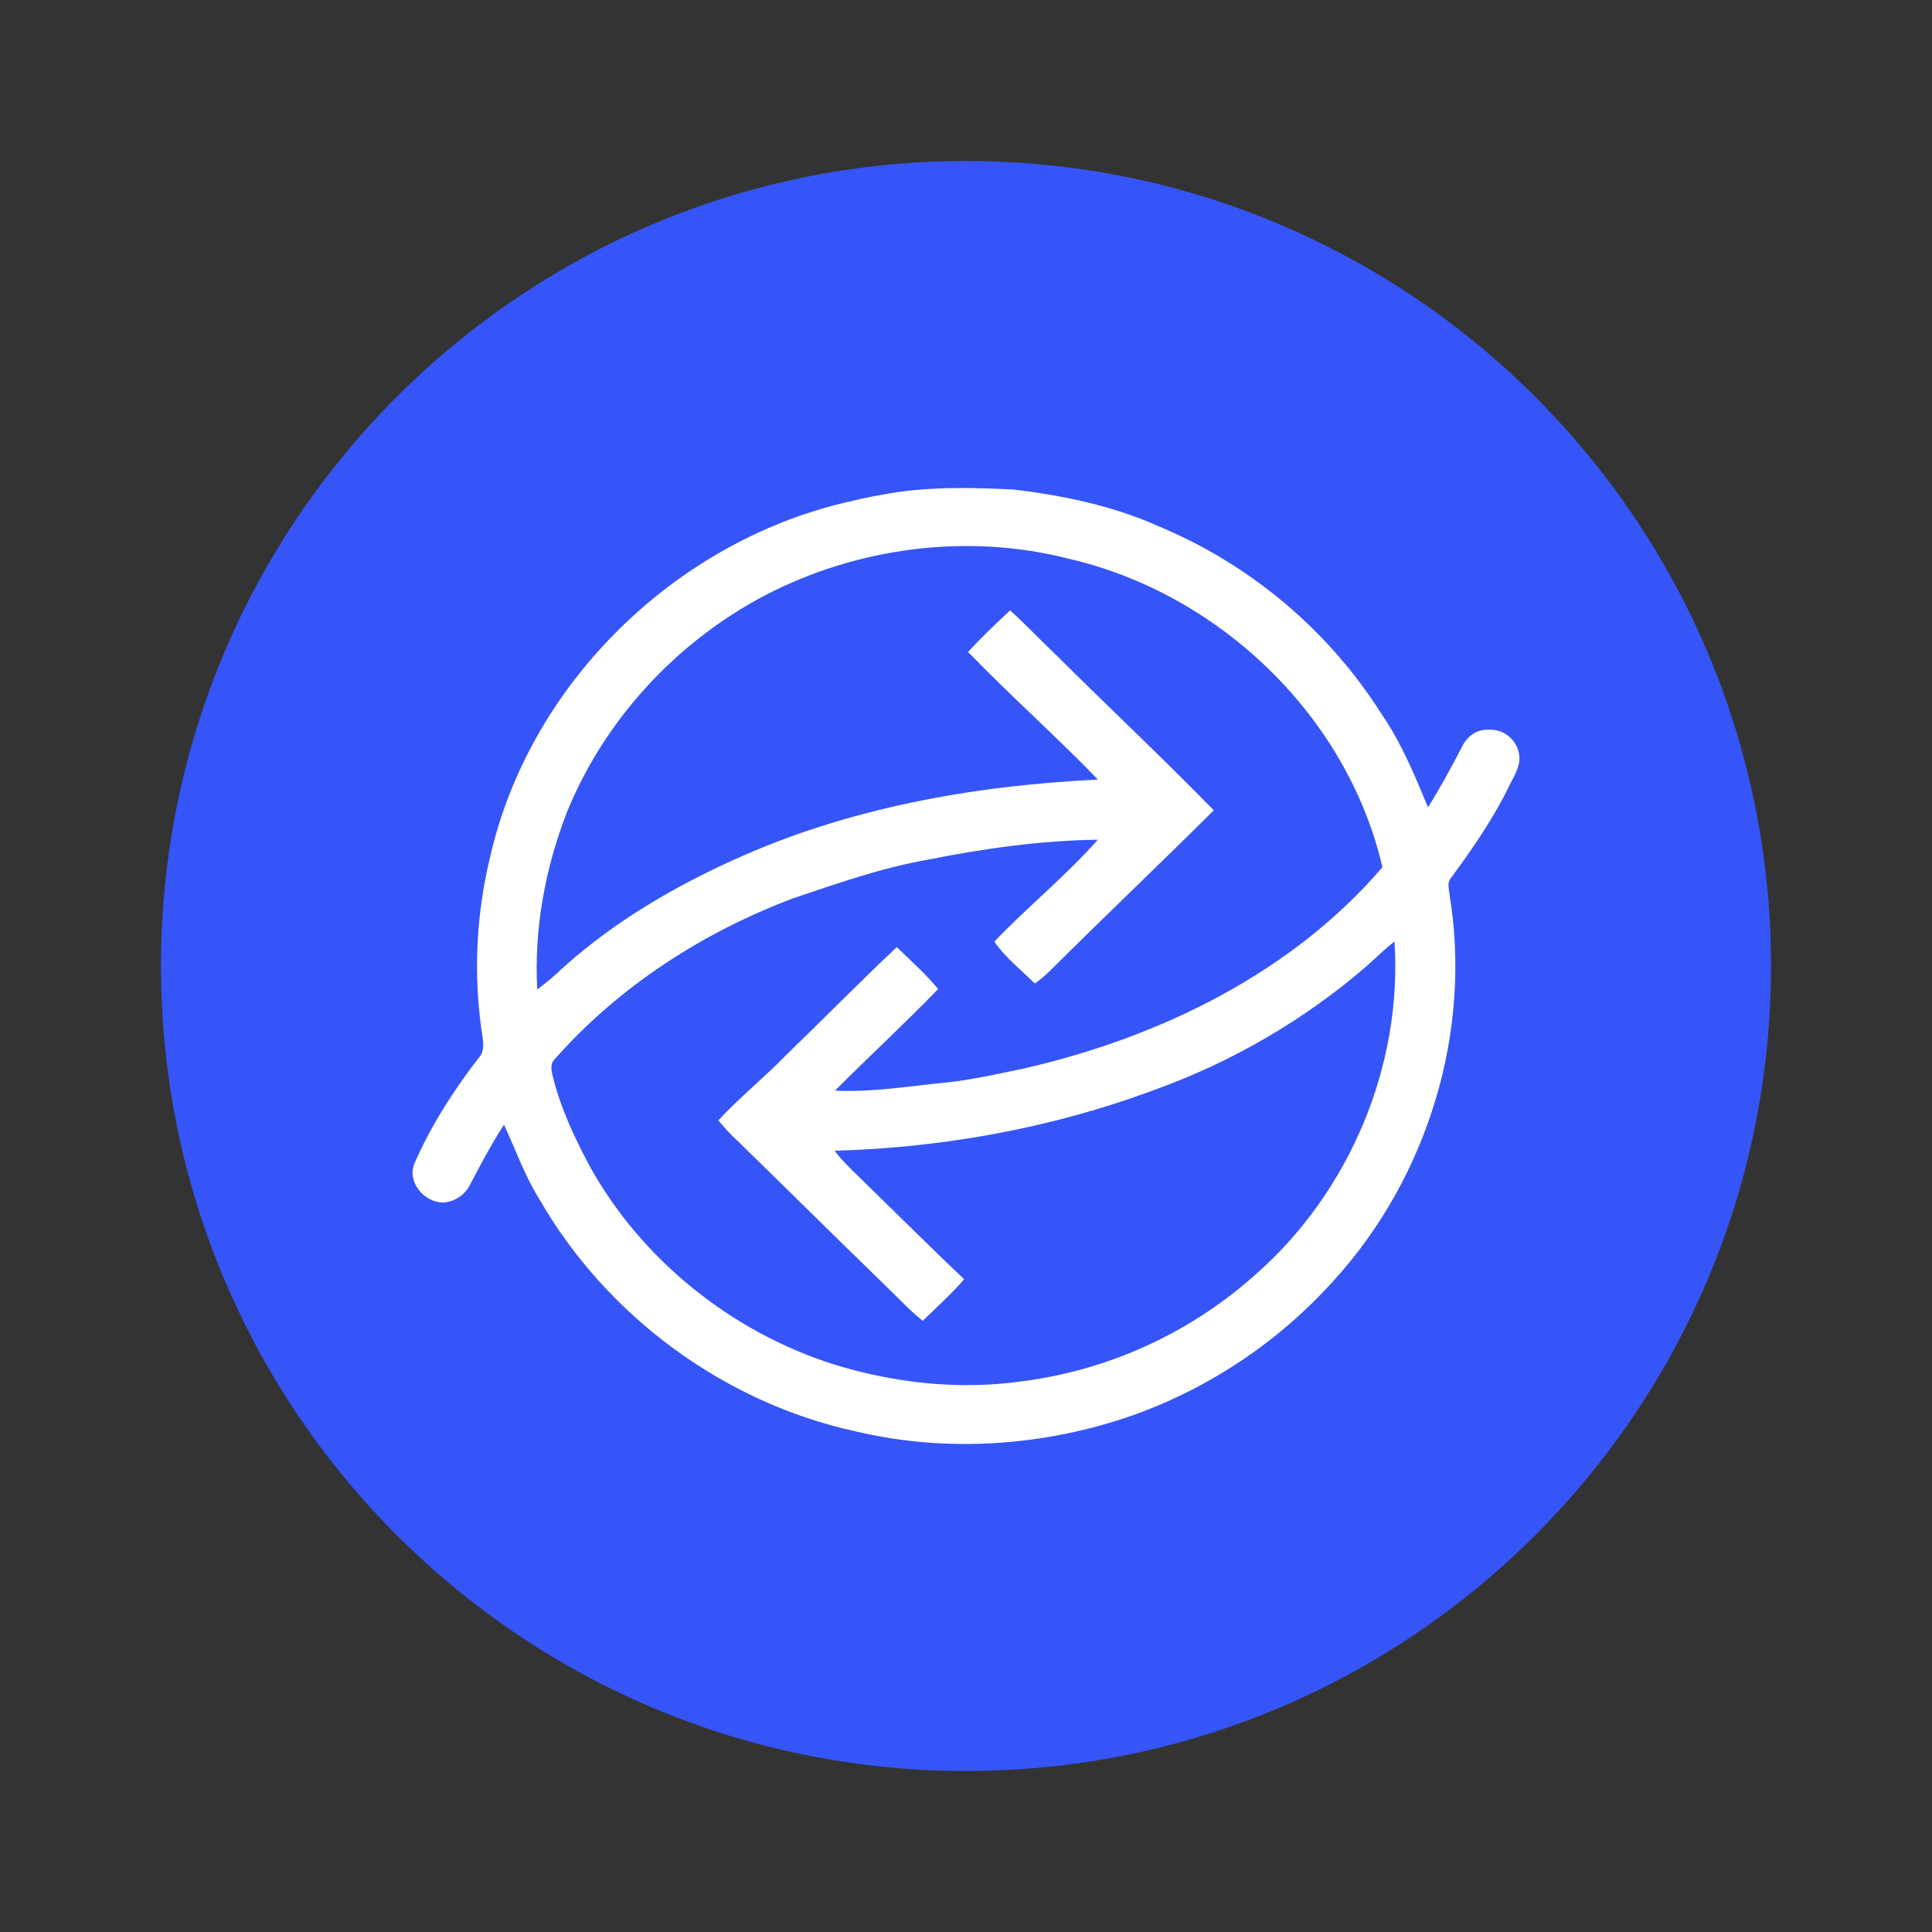 <svg viewBox="0 0 24 24" fill="none" xmlns="http://www.w3.org/2000/svg">
    <rect x="0" y="0" width="24" height="24" fill="#333333" stroke="none"/>
    <path
        d="M12 22C17.523 22 22 17.523 22 12C22 6.477 17.523 2 12 2C6.477 2 2 6.477 2 12C2 17.523 6.477 22 12 22Z"
        fill="#3555F9"
    />
    <path
        d="M10.975 6.142C11.506 6.043 12.05 6.054 12.588 6.081C13.207 6.154 13.829 6.284 14.399 6.54C15.537 7.016 16.502 7.829 17.163 8.871C17.409 9.229 17.574 9.631 17.739 10.029C17.893 9.784 18.031 9.529 18.164 9.272C18.222 9.152 18.343 9.059 18.483 9.065C18.577 9.058 18.669 9.087 18.742 9.146C18.815 9.205 18.862 9.291 18.873 9.384C18.889 9.534 18.794 9.663 18.733 9.793C18.538 10.187 18.286 10.551 18.025 10.906C17.977 10.957 17.997 11.028 18.003 11.091C18.293 12.801 17.741 14.622 16.565 15.911C15.887 16.664 15.033 17.237 14.079 17.579C12.981 17.964 11.771 18.051 10.634 17.782C8.987 17.425 7.529 16.339 6.701 14.898C6.519 14.606 6.404 14.281 6.261 13.971C6.104 14.212 5.972 14.465 5.839 14.717C5.808 14.78 5.76 14.833 5.702 14.872C5.644 14.911 5.577 14.934 5.507 14.939C5.269 14.939 5.053 14.682 5.148 14.454C5.353 13.983 5.634 13.547 5.948 13.139C6.016 13.069 6.006 12.969 5.994 12.881C5.877 12.129 5.911 11.361 6.094 10.622C6.575 8.544 8.3 6.809 10.391 6.269C10.584 6.223 10.778 6.175 10.975 6.142ZM9.499 7.398C8.391 7.981 7.499 8.955 7.036 10.106C6.769 10.801 6.633 11.548 6.674 12.292C6.791 12.204 6.903 12.109 7.009 12.007C7.631 11.452 8.359 11.022 9.12 10.679C10.534 10.036 12.092 9.759 13.639 9.684C13.116 9.142 12.549 8.641 12.026 8.099C12.191 7.917 12.369 7.75 12.548 7.582C12.751 7.766 12.939 7.966 13.137 8.154C13.781 8.794 14.444 9.416 15.078 10.066C14.402 10.739 13.71 11.395 13.035 12.068C12.978 12.122 12.918 12.172 12.856 12.219C12.686 12.048 12.489 11.898 12.352 11.697C12.768 11.262 13.24 10.881 13.638 10.431C12.924 10.441 12.214 10.542 11.516 10.681C10.951 10.781 10.409 10.972 9.867 11.154C8.732 11.579 7.685 12.256 6.887 13.162C6.839 13.209 6.846 13.279 6.859 13.338C6.953 13.742 7.131 14.121 7.326 14.488C7.97 15.648 9.083 16.545 10.361 16.95C11.108 17.18 11.906 17.269 12.683 17.161C13.77 17.024 14.789 16.558 15.604 15.826C16.769 14.799 17.423 13.233 17.323 11.696C17.199 11.792 17.089 11.901 16.974 12.004C16.193 12.677 15.293 13.199 14.322 13.546C13.059 14.014 11.714 14.257 10.367 14.295C10.485 14.449 10.63 14.578 10.767 14.714C11.17 15.107 11.568 15.504 11.977 15.891C11.819 16.076 11.636 16.238 11.462 16.408C11.287 16.266 11.137 16.101 10.974 15.946C10.366 15.356 9.763 14.758 9.156 14.166C9.072 14.089 8.994 14.005 8.924 13.916C9.188 13.633 9.49 13.389 9.759 13.113C10.222 12.666 10.672 12.206 11.14 11.765C11.315 11.935 11.499 12.098 11.654 12.286C11.238 12.717 10.795 13.123 10.373 13.548C10.836 13.571 11.292 13.492 11.751 13.448C12.082 13.413 12.408 13.338 12.734 13.27C14.412 12.883 16.047 12.086 17.173 10.773C16.742 8.907 15.156 7.372 13.269 6.939C12.012 6.619 10.642 6.801 9.499 7.398Z"
        fill="white"
    />
</svg>
